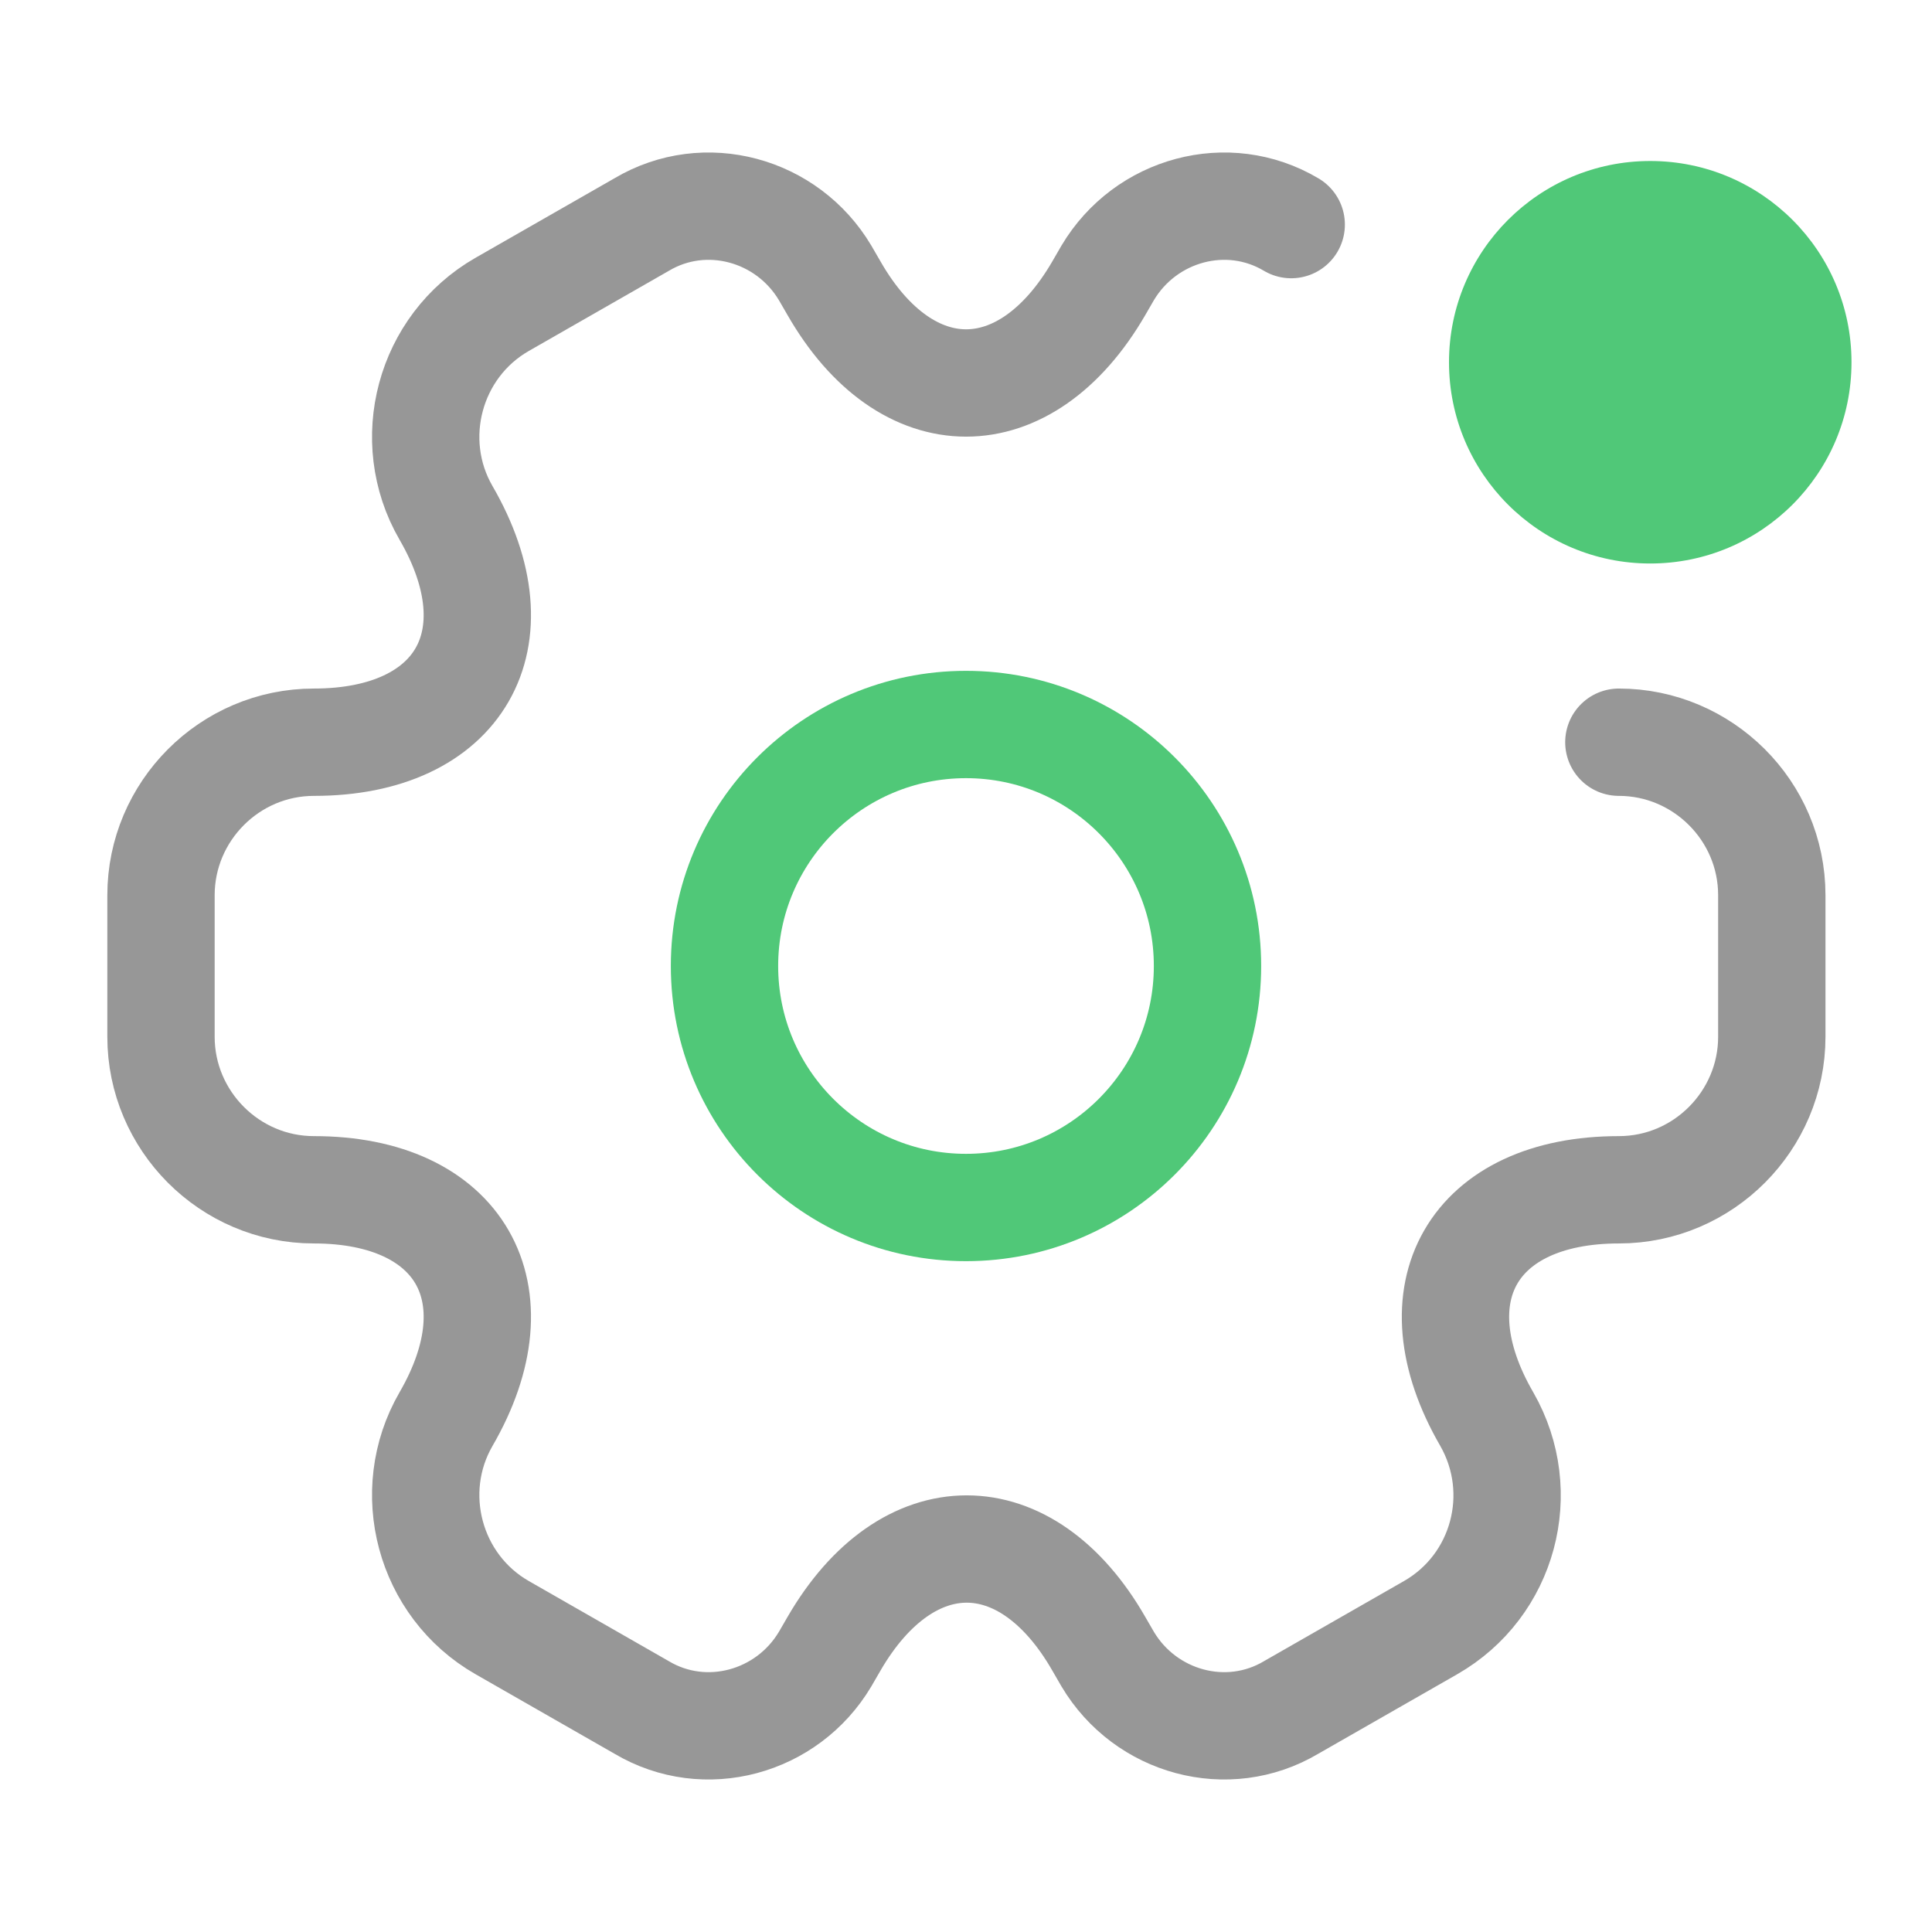 <svg width="36" height="36" viewBox="0 0 36 36" fill="none" xmlns="http://www.w3.org/2000/svg">
<path d="M18 22.5C20.485 22.5 22.5 20.485 22.5 18C22.5 15.515 20.485 13.5 18 13.5C15.515 13.5 13.5 15.515 13.5 18C13.5 20.485 15.515 22.5 18 22.5Z" stroke="#50C878" stroke-width="2" stroke-miterlimit="10" stroke-linecap="round" stroke-linejoin="round"/>
<path d="M24.06 4.185C22.875 3.48 21.345 3.9 20.64 5.085L20.475 5.37C19.11 7.725 16.89 7.725 15.54 5.37L15.375 5.085C14.67 3.9 13.14 3.48 11.955 4.185L9.36 5.67C7.995 6.45 7.53 8.205 8.31 9.555C9.675 11.91 8.565 13.83 5.85 13.83C4.275 13.83 3 15.12 3 16.68V19.32C3 20.88 4.275 22.17 5.85 22.17C8.565 22.17 9.675 24.09 8.31 26.445C7.53 27.795 7.995 29.55 9.36 30.33L11.955 31.815C13.14 32.52 14.67 32.1 15.375 30.915L15.54 30.63C16.905 28.275 19.125 28.275 20.475 30.63L20.64 30.915C21.345 32.1 22.875 32.52 24.06 31.815L26.655 30.33C28.02 29.55 28.485 27.81 27.705 26.445C26.34 24.09 27.45 22.17 30.165 22.17C31.74 22.17 33.015 20.88 33.015 19.32V16.68C33.015 15.105 31.725 13.83 30.165 13.83" stroke="#979797" stroke-width="2" stroke-miterlimit="10" stroke-linecap="round" stroke-linejoin="round"/>
<circle cx="30.75" cy="6.75" r="3.75" fill="#50C878"/>
</svg>
